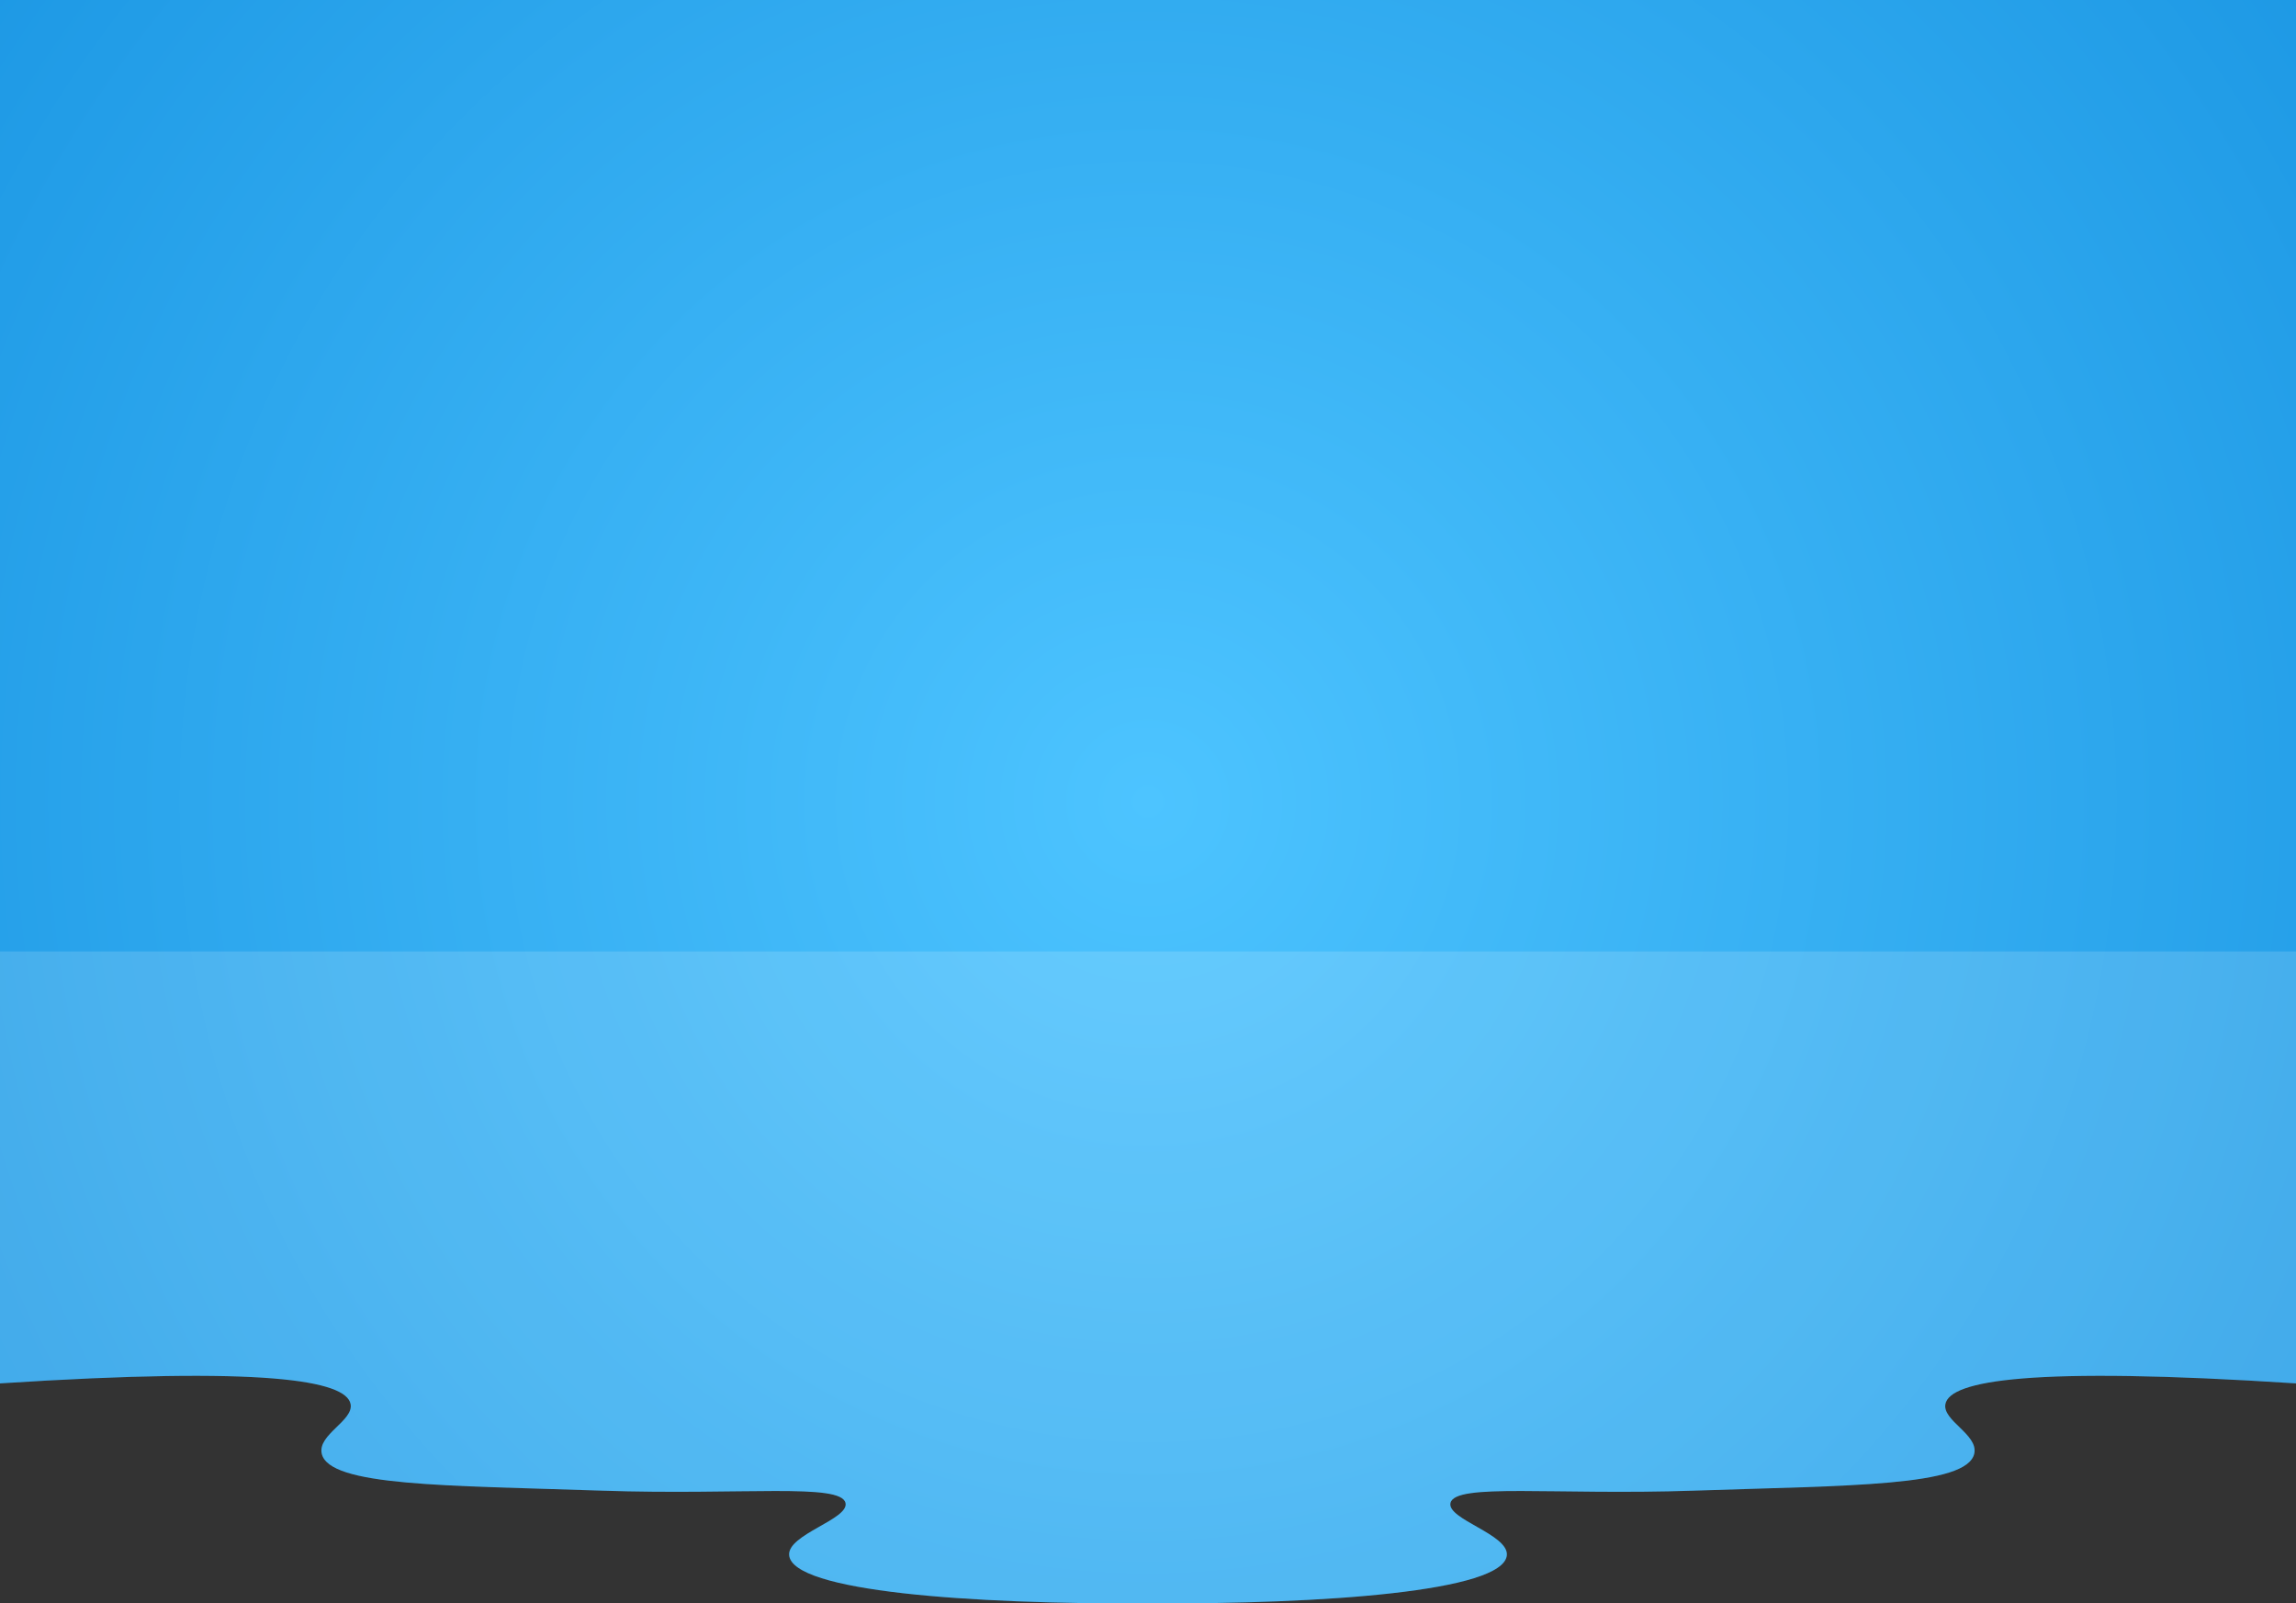 <svg xmlns="http://www.w3.org/2000/svg"  preserveAspectRatio="none" xmlns:xlink="http://www.w3.org/1999/xlink" width="1440" height="1005.405" viewBox="0 0 1440 1005.405">
  <rect x="0" y="0" width="1440" height="1005.405" fill="#333333" stroke="none"/>
  <defs>
    <radialGradient id="a" cx="720" cy="502.702" r="1214.839" gradientUnits="userSpaceOnUse">
      <stop offset="0" stop-color="#4dc4ff"/>
      <stop offset="1" stop-color="#0c89db"/>
    </radialGradient>
  </defs>
  <path d="M1440,867.42c-166.252-10.788-216.988-1.815-219.88,12.934-2.043,10.418,20.681,19.13,18.108,31.042-4.468,20.678-78.477,19.997-175.904,23.281-87.854,2.962-149.866-4.97-152.623,7.761-2.22,10.251,36.588,19.692,35.353,32.766-2.144,22.703-114.604,30.665-225.054,30.18-112.017.485-222.91-7.477-225.054-30.18-1.234-13.075,37.574-22.516,35.353-32.766-2.757-12.73-64.769-4.799-152.623-7.761-97.427-3.284-171.436-2.603-175.904-23.281-2.574-11.912,20.151-20.624,18.108-31.042C216.988,865.605,166.252,856.633,0,867.42V0H1440Z" fill="url(#a)"/>
  <path d="M0,867.42c166.252-10.788,216.988-1.815,219.88,12.934,2.043,10.418-20.681,19.13-18.108,31.042,4.468,20.678,78.477,19.997,175.904,23.281,87.854,2.962,149.866-4.97,152.623,7.761,2.22,10.251-36.588,19.692-35.353,32.766,2.144,22.703,113.038,30.665,225.054,30.18,110.451.485,222.91-7.477,225.054-30.18,1.234-13.075-37.574-22.516-35.353-32.766,2.757-12.73,64.769-4.799,152.623-7.761,97.427-3.284,171.436-2.603,175.904-23.281,2.574-11.912-20.151-20.624-18.108-31.042,2.892-14.749,53.628-23.722,219.88-12.934V596.577H0Z" fill="#fff" opacity="0.15"/>
</svg>
